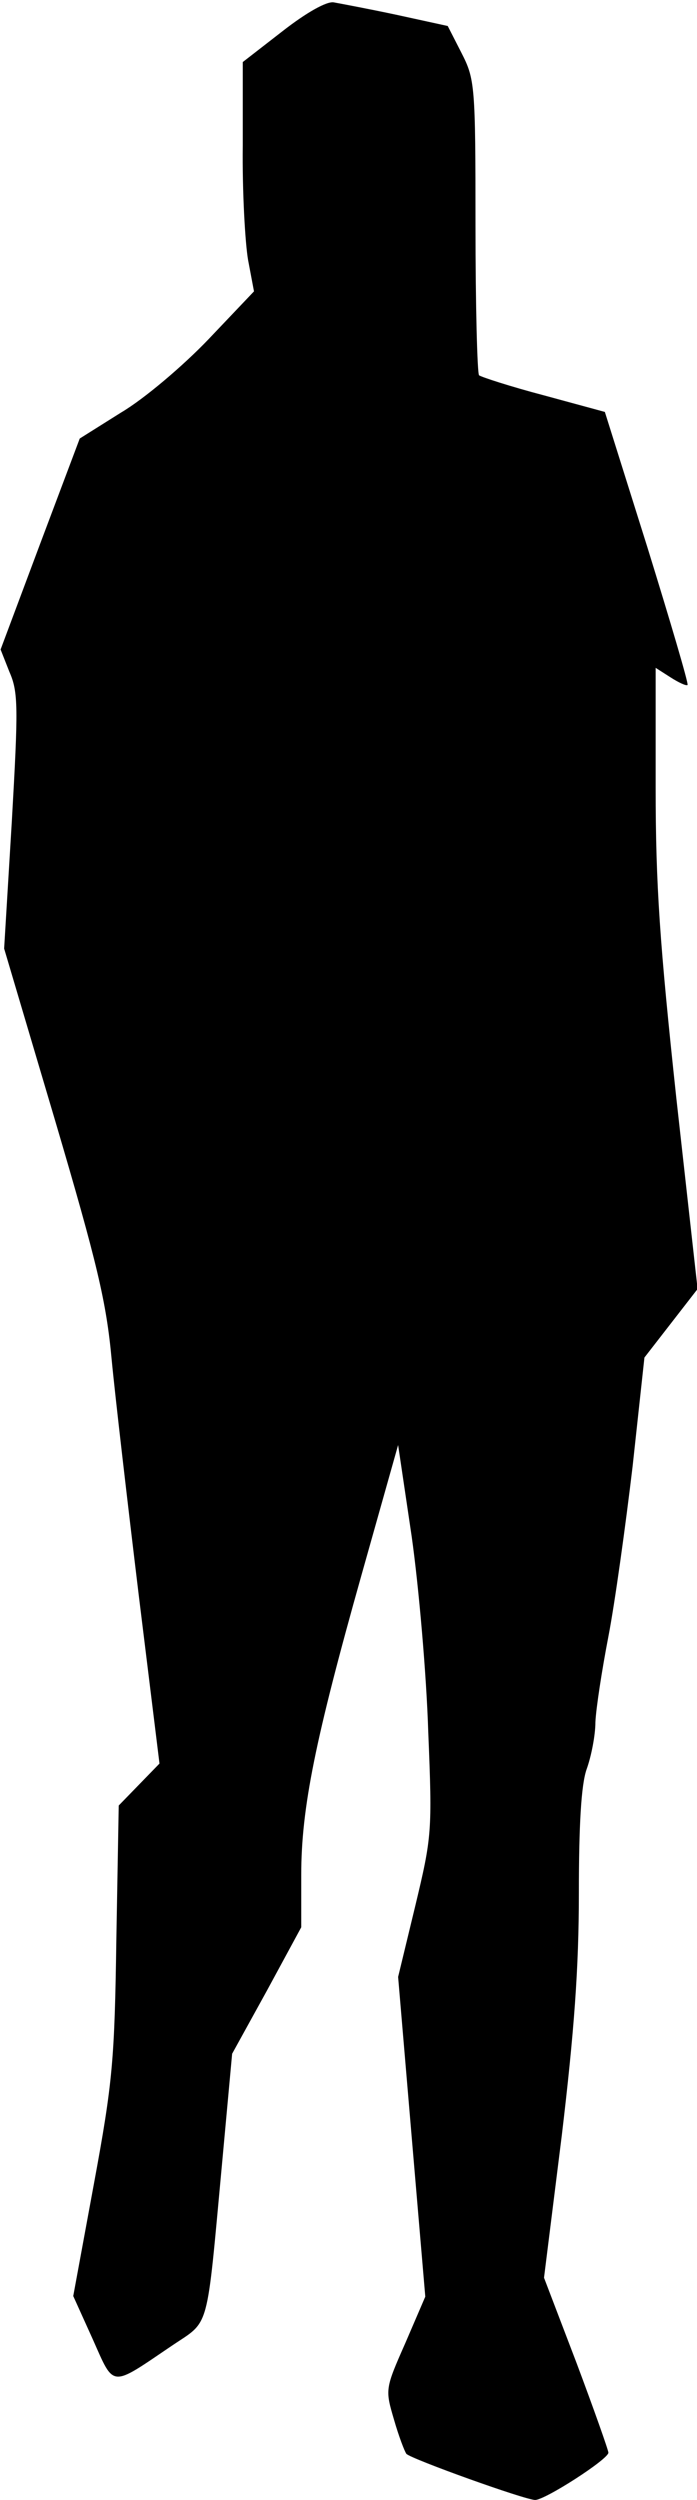 <?xml version="1.0" standalone="no"?>
<!DOCTYPE svg PUBLIC "-//W3C//DTD SVG 20010904//EN"
 "http://www.w3.org/TR/2001/REC-SVG-20010904/DTD/svg10.dtd">
<svg version="1.0" xmlns="http://www.w3.org/2000/svg"
 width="118pt" height="423pt" viewBox="0 0 118 423"
 preserveAspectRatio="xMidYMid meet">
<g transform="translate(0,423) scale(0.1,-0.1)"
fill="#000000" stroke="none">
<path fill="#000000" stroke="none" d="M478 4177 l-67 -52 0 -141 c-1 -78 4
-165 9 -194 l10 -53 -77 -81 c-43 -45 -109 -101 -148 -124 l-70 -44 -67 -178
-67 -179 15 -38 c15 -34 15 -60 4 -253 l-13 -215 86 -290 c72 -244 87 -308 96
-405 6 -63 27 -243 46 -400 l35 -284 -35 -36 -34 -35 -4 -225 c-3 -205 -6
-242 -38 -415 l-35 -190 33 -73 c37 -83 29 -82 134 -11 65 44 58 19 85 309
l17 185 59 107 58 107 0 89 c0 113 24 230 102 507 l62 220 23 -155 c12 -85 25
-234 28 -330 7 -170 6 -178 -22 -295 l-29 -120 23 -271 23 -270 -34 -79 c-34
-77 -34 -78 -19 -129 8 -28 18 -54 21 -58 9 -9 201 -78 218 -78 17 0 124 69
124 80 0 4 -24 72 -54 152 l-55 144 30 240 c21 176 29 284 29 410 0 117 4 184
13 210 8 22 15 58 15 80 1 23 11 88 22 145 11 57 29 187 41 288 l20 184 45 58
45 58 -36 323 c-28 261 -35 360 -35 525 l0 203 25 -16 c14 -9 27 -15 29 -13 2
2 -29 107 -68 233 l-72 229 -103 28 c-57 15 -106 31 -110 34 -3 4 -6 118 -6
253 0 239 -1 248 -24 293 l-23 45 -87 19 c-47 10 -95 19 -106 21 -12 2 -46
-17 -87 -49z"/>
</g>
</svg>
